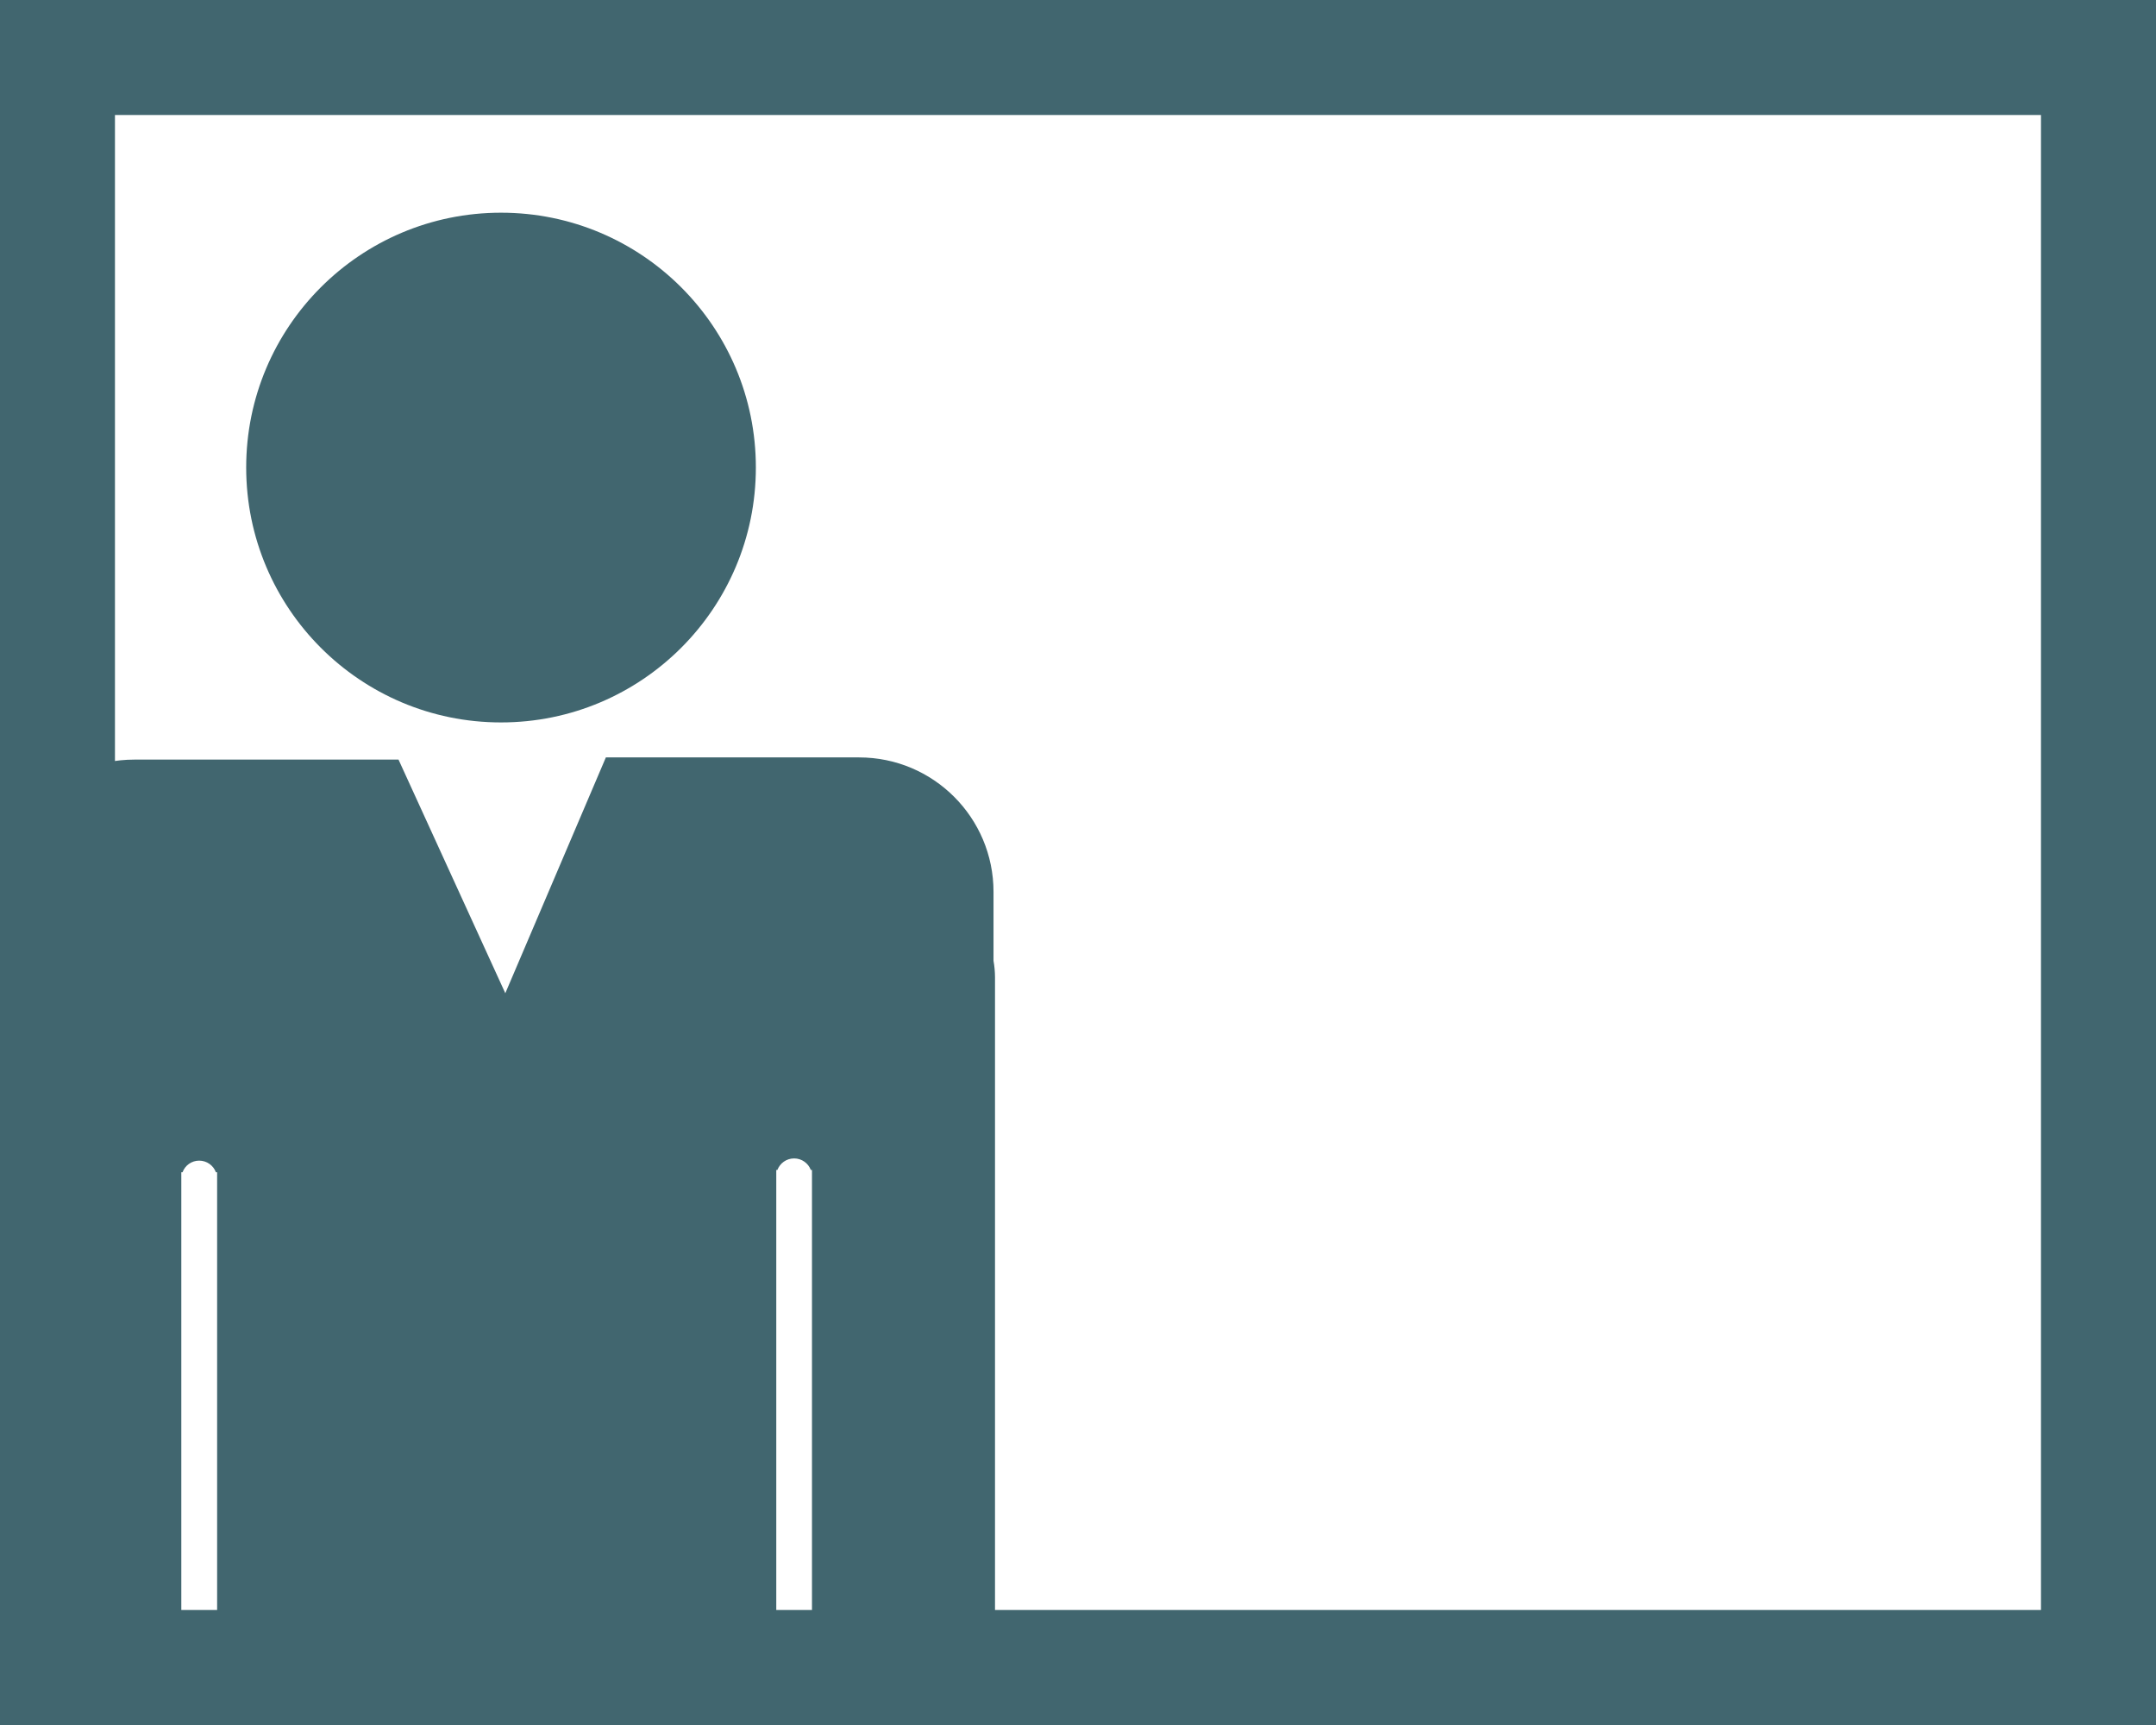 <?xml version="1.0" encoding="utf-8"?>
<!-- Generator: Adobe Illustrator 15.0.0, SVG Export Plug-In  -->
<!DOCTYPE svg PUBLIC "-//W3C//DTD SVG 1.1//EN" "http://www.w3.org/Graphics/SVG/1.1/DTD/svg11.dtd">
<svg version="1.1"
	 xmlns="http://www.w3.org/2000/svg" xmlns:xlink="http://www.w3.org/1999/xlink" xmlns:a="http://ns.adobe.com/AdobeSVGViewerExtensions/3.0/"
	 x="0px" y="0px" width="75px" height="60px" viewBox="0.06 0 75 60" overflow="visible" enable-background="new 0.06 0 75 60"
	 xml:space="preserve">
<rect x="0.06" y="0" width="75" height="60" fill="#333333" stroke="none"/>
<defs>
</defs>
<rect x="2.059" y="2" fill="#FFFFFF" width="71" height="56"/>
<path fill="#41666F" d="M71.059,4v52h-67V4H71.059 M75.059,0h-75v60h75V0L75.059,0z"/>
<path fill="#41666F" d="M26.354,16.26c0,4.898-3.969,8.868-8.865,8.868s-8.865-3.97-8.865-8.868c0-4.894,3.969-8.862,8.865-8.862
	S26.354,11.366,26.354,16.26z"/>
<path fill="#41666F" d="M34.621,33.419v-2.398c0-2.583-2.094-4.676-4.676-4.676h-8.809l-3.498,8.202l-3.715-8.126H4.73
	c-2.582,0-4.678,2.095-4.678,4.677v2.401C0.021,33.684,0,33.873,0,34.068v22.716c0,1.757,6.365,1.758,6.367,0.001V40.993v-0.004
	v-0.215H6.41c0.086-0.237,0.314-0.404,0.578-0.404c0.268,0,0.494,0.167,0.582,0.404h0.043v0.219v15.909h19.451V40.913v-0.22h0.039
	c0.09-0.233,0.314-0.4,0.582-0.4c0.266,0,0.492,0.167,0.58,0.4h0.041v0.22v15.798c0.002,1.755,6.367,1.751,6.367-0.005V33.988
	C34.672,33.793,34.654,33.604,34.621,33.419z"/>
</svg>
